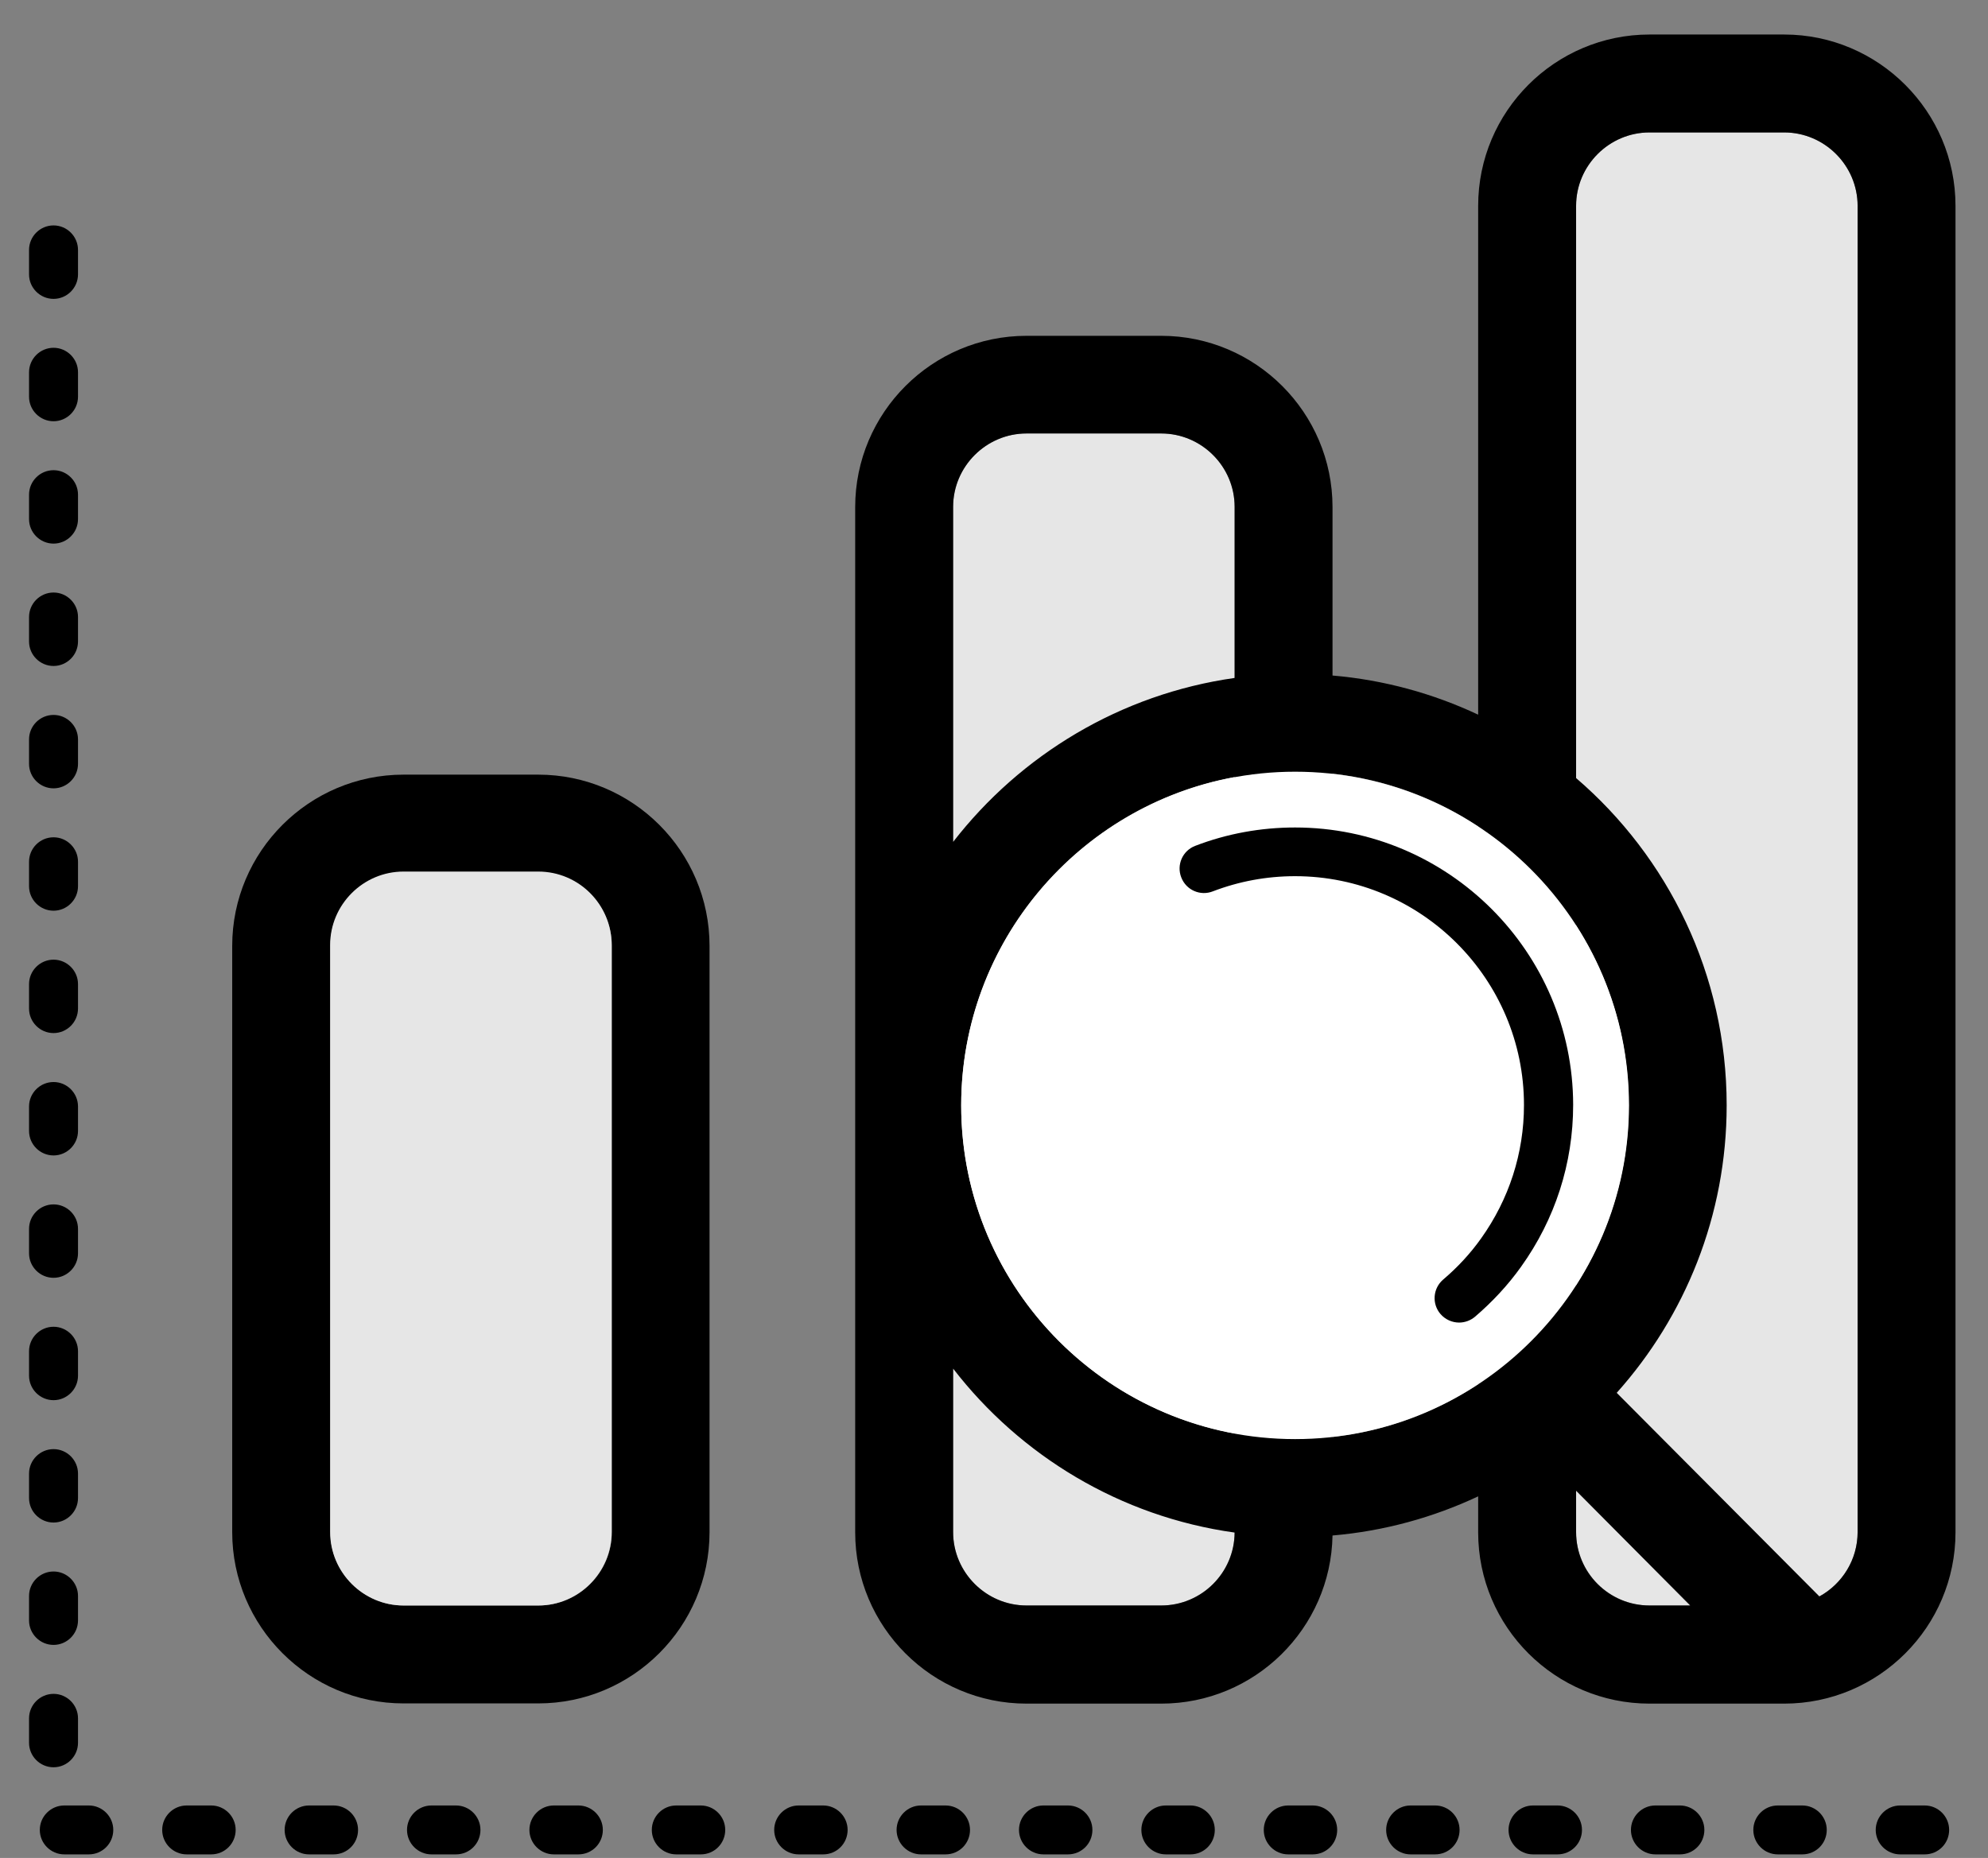 <svg width="46" height="43" viewBox="0 0 46 43" fill="none" xmlns="http://www.w3.org/2000/svg">
<rect x="0" y="0" width="46" height="43" fill="#808080" stroke="none"/>
<g id="Icon">
<path id="Vector" d="M12.454 39.423H9.338C7.152 39.423 5.373 37.644 5.373 35.458V21.892C5.373 19.706 7.152 17.928 9.338 17.928H12.454C14.64 17.928 16.418 19.706 16.418 21.892V35.458C16.418 37.644 14.64 39.423 12.454 39.423ZM9.344 20.193C8.409 20.193 7.645 20.958 7.645 21.892V35.458C7.645 36.392 8.409 37.157 9.344 37.157H12.459C13.394 37.157 14.158 36.392 14.158 35.458V21.892C14.158 20.958 13.394 20.193 12.459 20.193H9.344Z" fill="black"/>
<path id="Vector_2" d="M41.284 3.065H38.168C37.234 3.065 36.469 3.83 36.469 4.764V35.458C36.469 36.392 37.234 37.157 38.168 37.157H41.284C42.218 37.157 42.983 36.392 42.983 35.458V4.764C42.983 3.83 42.218 3.065 41.284 3.065ZM26.869 10.032H23.753C22.819 10.032 22.054 10.796 22.054 11.731V35.458C22.054 36.392 22.819 37.157 23.753 37.157H26.869C27.803 37.157 28.568 36.392 28.568 35.458V11.731C28.568 10.796 27.803 10.032 26.869 10.032ZM12.454 20.171H9.338C8.404 20.171 7.639 20.935 7.639 21.87V35.458C7.639 36.392 8.404 37.157 9.338 37.157H12.454C13.388 37.157 14.153 36.392 14.153 35.458V21.87C14.153 20.935 13.394 20.171 12.454 20.171Z" fill="#E6E6E6"/>
<path id="Vector_3" d="M41.284 0.799H38.168C35.982 0.799 34.203 2.578 34.203 4.764V16.54C33.167 16.053 32.029 15.736 30.833 15.634V11.737C30.833 9.55 29.055 7.772 26.869 7.772H23.753C21.567 7.772 19.788 9.55 19.788 11.737V35.464C19.788 37.65 21.567 39.428 23.753 39.428H26.869C29.032 39.428 30.794 37.69 30.833 35.537C32.029 35.435 33.167 35.118 34.203 34.631V35.464C34.203 37.65 35.982 39.428 38.168 39.428H41.284C43.47 39.428 45.248 37.65 45.248 35.464V4.764C45.248 2.578 43.464 0.799 41.284 0.799ZM36.469 21.417C37.239 22.617 37.687 24.045 37.687 25.58C37.687 27.109 37.239 28.536 36.469 29.743V21.417ZM22.241 25.58C22.241 21.796 24.971 18.641 28.568 17.984V33.175C24.971 32.518 22.241 29.363 22.241 25.58ZM23.753 10.032H26.869C27.803 10.032 28.568 10.796 28.568 11.731V15.69C25.928 16.064 23.617 17.469 22.054 19.485V11.731C22.054 10.796 22.819 10.032 23.753 10.032ZM26.869 37.157H23.753C22.819 37.157 22.054 36.392 22.054 35.458V31.674C23.612 33.691 25.923 35.101 28.568 35.469C28.562 36.404 27.803 37.157 26.869 37.157ZM30.833 33.255V17.905C32.068 18.041 33.212 18.471 34.203 19.128V32.037C33.212 32.688 32.068 33.119 30.833 33.255ZM36.469 35.458V34.501L39.109 37.157H38.168C37.228 37.157 36.469 36.398 36.469 35.458ZM42.983 35.458C42.983 36.098 42.626 36.659 42.099 36.947L37.409 32.235C38.99 30.468 39.953 28.134 39.953 25.58C39.953 22.555 38.599 19.836 36.469 18.007V4.764C36.469 3.83 37.234 3.065 38.168 3.065H41.284C42.218 3.065 42.983 3.83 42.983 4.764V35.458ZM44.535 42.917H43.968C43.657 42.917 43.402 42.663 43.402 42.351C43.402 42.039 43.657 41.785 43.968 41.785H44.535C44.846 41.785 45.101 42.039 45.101 42.351C45.101 42.663 44.852 42.917 44.535 42.917ZM41.703 42.917H41.136C40.825 42.917 40.57 42.663 40.57 42.351C40.57 42.039 40.825 41.785 41.136 41.785H41.703C42.014 41.785 42.269 42.039 42.269 42.351C42.269 42.663 42.02 42.917 41.703 42.917ZM38.871 42.917H38.304C37.993 42.917 37.738 42.663 37.738 42.351C37.738 42.039 37.993 41.785 38.304 41.785H38.871C39.182 41.785 39.437 42.039 39.437 42.351C39.437 42.663 39.188 42.917 38.871 42.917ZM36.039 42.917H35.472C35.161 42.917 34.906 42.663 34.906 42.351C34.906 42.039 35.161 41.785 35.472 41.785H36.039C36.35 41.785 36.605 42.039 36.605 42.351C36.605 42.663 36.356 42.917 36.039 42.917ZM33.207 42.917H32.64C32.329 42.917 32.074 42.663 32.074 42.351C32.074 42.039 32.329 41.785 32.64 41.785H33.207C33.518 41.785 33.773 42.039 33.773 42.351C33.773 42.663 33.524 42.917 33.207 42.917ZM30.375 42.917H29.808C29.497 42.917 29.242 42.663 29.242 42.351C29.242 42.039 29.497 41.785 29.808 41.785H30.375C30.686 41.785 30.941 42.039 30.941 42.351C30.941 42.663 30.692 42.917 30.375 42.917ZM27.543 42.917H26.976C26.665 42.917 26.41 42.663 26.41 42.351C26.41 42.039 26.665 41.785 26.976 41.785H27.543C27.854 41.785 28.109 42.039 28.109 42.351C28.109 42.663 27.86 42.917 27.543 42.917ZM24.71 42.917H24.144C23.833 42.917 23.578 42.663 23.578 42.351C23.578 42.039 23.833 41.785 24.144 41.785H24.71C25.022 41.785 25.277 42.039 25.277 42.351C25.277 42.663 25.028 42.917 24.71 42.917ZM21.878 42.917H21.312C21.001 42.917 20.746 42.663 20.746 42.351C20.746 42.039 21.001 41.785 21.312 41.785H21.878C22.19 41.785 22.445 42.039 22.445 42.351C22.445 42.663 22.196 42.917 21.878 42.917ZM19.047 42.917H18.48C18.169 42.917 17.914 42.663 17.914 42.351C17.914 42.039 18.169 41.785 18.48 41.785H19.047C19.358 41.785 19.613 42.039 19.613 42.351C19.613 42.663 19.364 42.917 19.047 42.917ZM16.214 42.917H15.648C15.336 42.917 15.082 42.663 15.082 42.351C15.082 42.039 15.336 41.785 15.648 41.785H16.214C16.526 41.785 16.781 42.039 16.781 42.351C16.781 42.663 16.532 42.917 16.214 42.917ZM13.382 42.917H12.816C12.505 42.917 12.25 42.663 12.25 42.351C12.25 42.039 12.505 41.785 12.816 41.785H13.382C13.694 41.785 13.949 42.039 13.949 42.351C13.949 42.663 13.7 42.917 13.382 42.917ZM10.55 42.917H9.984C9.672 42.917 9.418 42.663 9.418 42.351C9.418 42.039 9.672 41.785 9.984 41.785H10.55C10.862 41.785 11.117 42.039 11.117 42.351C11.117 42.663 10.868 42.917 10.55 42.917ZM7.718 42.917H7.152C6.84 42.917 6.586 42.663 6.586 42.351C6.586 42.039 6.84 41.785 7.152 41.785H7.718C8.03 41.785 8.285 42.039 8.285 42.351C8.285 42.663 8.036 42.917 7.718 42.917ZM4.886 42.917H4.32C4.008 42.917 3.753 42.663 3.753 42.351C3.753 42.039 4.008 41.785 4.32 41.785H4.886C5.198 41.785 5.453 42.039 5.453 42.351C5.453 42.663 5.203 42.917 4.886 42.917ZM2.054 42.917H1.488C1.176 42.917 0.921 42.663 0.921 42.351C0.921 42.039 1.176 41.785 1.488 41.785H2.054C2.366 41.785 2.621 42.039 2.621 42.351C2.621 42.663 2.371 42.917 2.054 42.917ZM1.239 40.901C0.927 40.901 0.672 40.646 0.672 40.335V39.768C0.672 39.457 0.927 39.202 1.239 39.202C1.55 39.202 1.805 39.457 1.805 39.768V40.335C1.805 40.646 1.55 40.901 1.239 40.901ZM1.239 38.069C0.927 38.069 0.672 37.814 0.672 37.503V36.936C0.672 36.625 0.927 36.37 1.239 36.37C1.55 36.37 1.805 36.625 1.805 36.936V37.503C1.805 37.814 1.55 38.069 1.239 38.069ZM1.239 35.237C0.927 35.237 0.672 34.982 0.672 34.67V34.104C0.672 33.793 0.927 33.538 1.239 33.538C1.55 33.538 1.805 33.793 1.805 34.104V34.67C1.805 34.982 1.55 35.237 1.239 35.237ZM1.239 32.405C0.927 32.405 0.672 32.15 0.672 31.838V31.272C0.672 30.961 0.927 30.706 1.239 30.706C1.55 30.706 1.805 30.961 1.805 31.272V31.838C1.805 32.15 1.55 32.405 1.239 32.405ZM1.239 29.573C0.927 29.573 0.672 29.318 0.672 29.006V28.44C0.672 28.128 0.927 27.874 1.239 27.874C1.55 27.874 1.805 28.128 1.805 28.44V29.006C1.805 29.318 1.55 29.573 1.239 29.573ZM1.239 26.741C0.927 26.741 0.672 26.486 0.672 26.174V25.608C0.672 25.297 0.927 25.042 1.239 25.042C1.55 25.042 1.805 25.297 1.805 25.608V26.174C1.805 26.486 1.55 26.741 1.239 26.741ZM1.239 23.909C0.927 23.909 0.672 23.654 0.672 23.342V22.776C0.672 22.465 0.927 22.21 1.239 22.21C1.55 22.21 1.805 22.465 1.805 22.776V23.342C1.805 23.654 1.55 23.909 1.239 23.909ZM1.239 21.077C0.927 21.077 0.672 20.822 0.672 20.51V19.944C0.672 19.632 0.927 19.378 1.239 19.378C1.55 19.378 1.805 19.632 1.805 19.944V20.51C1.805 20.822 1.55 21.077 1.239 21.077ZM1.239 18.245C0.927 18.245 0.672 17.99 0.672 17.678V17.112C0.672 16.8 0.927 16.546 1.239 16.546C1.55 16.546 1.805 16.8 1.805 17.112V17.678C1.805 17.99 1.55 18.245 1.239 18.245ZM1.239 15.413C0.927 15.413 0.672 15.158 0.672 14.846V14.28C0.672 13.968 0.927 13.713 1.239 13.713C1.55 13.713 1.805 13.968 1.805 14.28V14.846C1.805 15.158 1.55 15.413 1.239 15.413ZM1.239 12.581C0.927 12.581 0.672 12.326 0.672 12.014V11.448C0.672 11.136 0.927 10.882 1.239 10.882C1.55 10.882 1.805 11.136 1.805 11.448V12.014C1.805 12.326 1.55 12.581 1.239 12.581ZM1.239 9.749C0.927 9.749 0.672 9.494 0.672 9.182V8.616C0.672 8.304 0.927 8.049 1.239 8.049C1.55 8.049 1.805 8.304 1.805 8.616V9.182C1.805 9.494 1.55 9.749 1.239 9.749ZM1.239 6.917C0.927 6.917 0.672 6.662 0.672 6.35V5.784C0.672 5.472 0.927 5.217 1.239 5.217C1.55 5.217 1.805 5.472 1.805 5.784V6.35C1.805 6.662 1.55 6.917 1.239 6.917Z" fill="black"/>
<path id="Vector_4" d="M29.967 17.86C25.707 17.86 22.241 21.326 22.241 25.585C22.241 29.845 25.707 33.306 29.967 33.306C34.226 33.306 37.693 29.839 37.693 25.58C37.693 21.32 34.226 17.86 29.967 17.86Z" fill="white"/>
<path id="Vector_5" d="M29.967 19.151C29.174 19.151 28.392 19.293 27.656 19.576C27.361 19.689 27.22 20.018 27.333 20.306C27.446 20.601 27.775 20.743 28.064 20.629C28.67 20.397 29.31 20.278 29.967 20.278C32.889 20.278 35.263 22.657 35.263 25.574C35.263 26.69 34.917 27.755 34.271 28.661C34.022 29.012 33.728 29.329 33.394 29.613C33.156 29.816 33.127 30.173 33.331 30.411C33.444 30.541 33.603 30.609 33.762 30.609C33.892 30.609 34.022 30.564 34.13 30.474C34.526 30.134 34.889 29.748 35.195 29.318C35.982 28.219 36.401 26.928 36.401 25.568C36.395 22.034 33.513 19.151 29.967 19.151Z" fill="black"/>
</g>
</svg>
